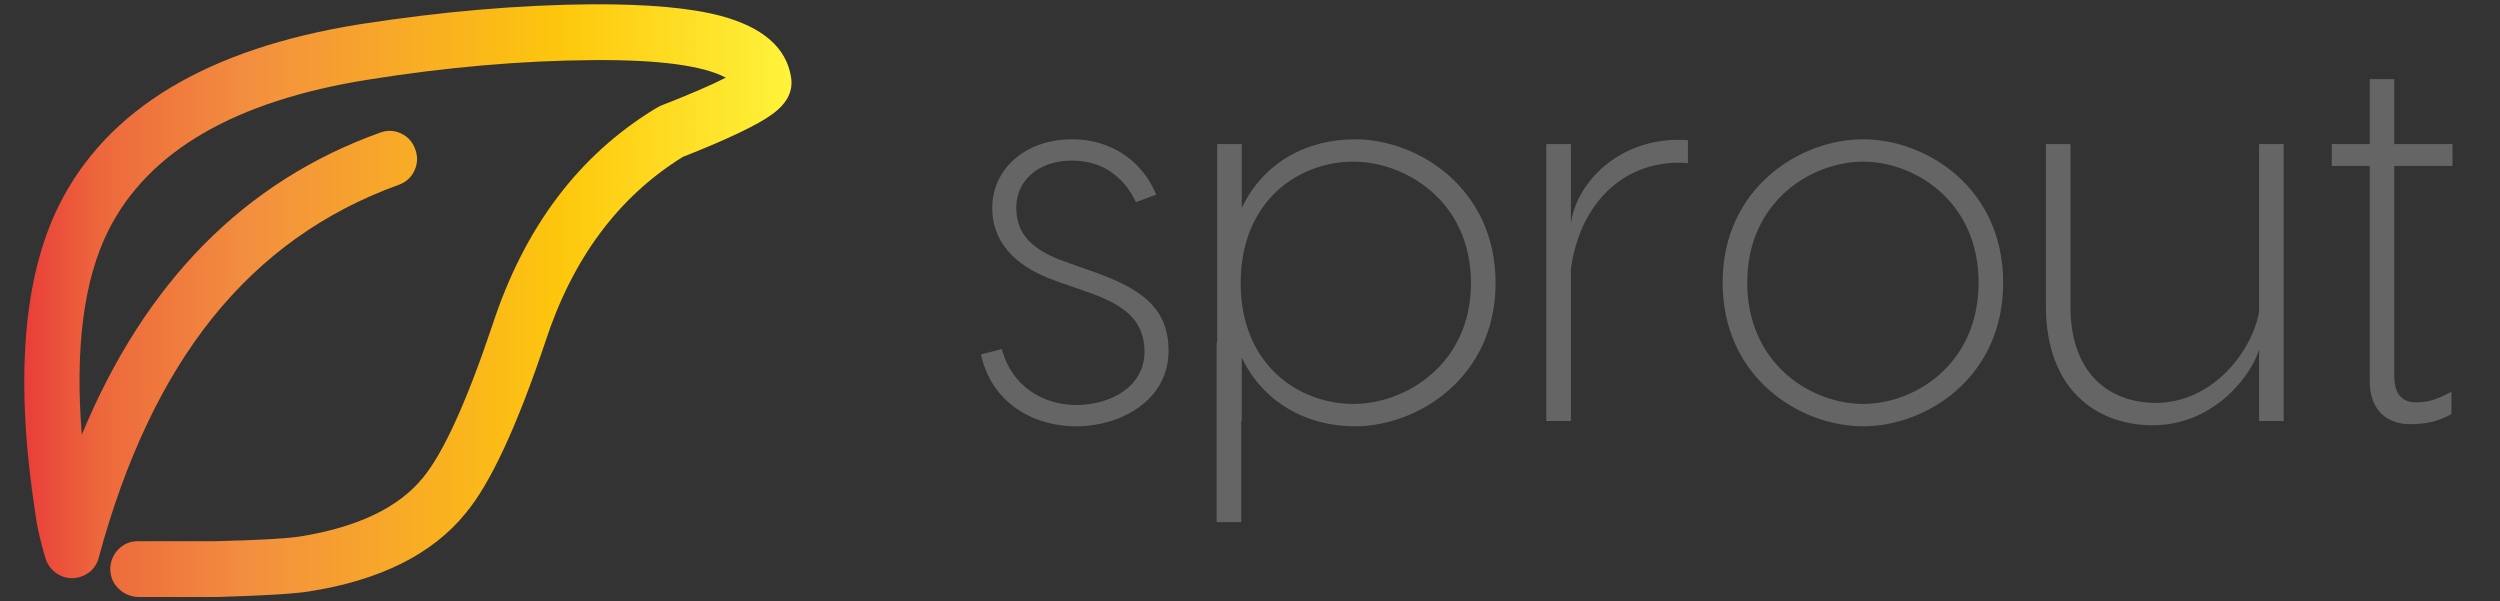<svg width="158" height="38" viewBox="0 0 158 38" fill="none" xmlns="http://www.w3.org/2000/svg">
<rect x="0" y="0" width="158" height="38" fill="#333333" stroke="none"/>
<path d="M48.798 7.224C47.882 7.895 45.998 8.795 43.148 9.92C39.064 12.455 36.164 16.368 34.447 21.658C32.663 26.964 30.996 30.55 29.446 32.414C27.346 35.016 24.045 36.67 19.544 37.376C18.628 37.527 16.694 37.644 13.744 37.729H8.718C8.235 37.711 7.818 37.527 7.468 37.175C7.134 36.839 6.968 36.427 6.968 35.941C6.985 35.453 7.16 35.043 7.493 34.707C7.827 34.371 8.235 34.202 8.718 34.202H13.694C16.394 34.135 18.161 34.034 18.994 33.9C22.628 33.312 25.212 32.07 26.745 30.172C28.029 28.61 29.487 25.403 31.121 20.549C33.138 14.369 36.58 9.802 41.447 6.847L41.722 6.696C43.572 5.974 44.956 5.378 45.873 4.907C44.406 4.134 41.597 3.765 37.447 3.799C32.946 3.832 28.22 4.243 23.27 5.033C14.835 6.376 9.36 9.558 6.843 14.579C5.293 17.686 4.735 21.986 5.168 27.477C9.168 17.821 15.452 11.456 24.02 8.383C24.47 8.216 24.912 8.232 25.345 8.433C25.779 8.635 26.079 8.971 26.245 9.44C26.412 9.894 26.395 10.339 26.195 10.776C25.995 11.212 25.662 11.514 25.195 11.683C20.494 13.379 16.577 16.174 13.443 20.07C10.326 23.95 7.926 29.004 6.242 35.235C6.142 35.622 5.942 35.932 5.642 36.167C5.326 36.402 4.967 36.528 4.567 36.545C4.184 36.545 3.834 36.427 3.517 36.192C3.2 35.958 2.984 35.646 2.867 35.26C2.55 34.202 2.342 33.287 2.242 32.514C0.942 24.117 1.434 17.611 3.718 12.992C6.751 6.896 13.094 3.075 22.745 1.531C27.946 0.725 32.838 0.305 37.422 0.271C40.939 0.256 43.648 0.498 45.548 1.003C48.231 1.725 49.715 3.026 49.999 4.907C50.132 5.78 49.731 6.552 48.798 7.224Z" fill="url(#paint0_linear)"/>
<path fill-rule="evenodd" clip-rule="evenodd" d="M71.793 12.774C71.05 11.226 69.733 10.149 67.741 10.149C65.613 10.149 64.229 11.428 64.229 13.111C64.229 14.591 64.972 15.702 67.234 16.51L68.754 17.048C71.894 18.125 73.853 19.303 73.853 22.163C73.853 25.361 70.746 26.942 68.045 26.942C65.107 26.942 62.608 25.293 62 22.399L63.317 22.062C63.925 24.385 65.883 25.596 68.045 25.596C70.105 25.596 72.333 24.486 72.333 22.231C72.333 20.144 70.915 19.202 68.653 18.428L66.728 17.755C63.857 16.745 62.709 15.062 62.709 13.144C62.709 10.654 64.837 8.803 67.741 8.803C70.307 8.803 72.198 10.216 73.076 12.303L71.793 12.774ZM85.638 8.803C89.589 8.803 94.52 11.865 94.52 17.889C94.52 23.88 89.589 26.942 85.638 26.942C82.565 26.942 79.83 25.428 78.479 22.601V26.606H78.445V33H76.892V21.659H76.926V9.106H78.479V13.144C79.83 10.284 82.565 8.803 85.638 8.803ZM85.537 25.529C88.813 25.529 92.966 23.038 92.966 17.889C92.966 12.707 88.813 10.216 85.537 10.216C82.126 10.216 78.412 12.639 78.412 17.889C78.412 23.106 82.126 25.529 85.537 25.529ZM106.069 8.837C106.305 8.837 106.508 8.837 106.676 8.87V10.317C106.474 10.284 106.271 10.284 106.069 10.284C102.692 10.284 99.889 12.707 99.281 16.981V26.606L97.728 26.606V9.106H99.281V14.086C99.686 11.461 102.32 8.837 106.069 8.837ZM117.753 8.803C121.737 8.803 126.6 11.865 126.6 17.856C126.6 23.88 121.737 26.942 117.753 26.942C113.768 26.942 108.871 23.88 108.871 17.856C108.871 11.865 113.768 8.803 117.753 8.803ZM117.753 10.216C114.511 10.216 110.425 12.707 110.425 17.856C110.425 23.038 114.511 25.529 117.753 25.529C120.995 25.529 125.047 23.038 125.047 17.856C125.047 12.707 120.995 10.216 117.753 10.216ZM136.056 26.875C132.577 26.875 129.302 24.688 129.302 19.337V9.106H130.855V19.404C130.855 23.543 133.253 25.462 136.258 25.462C139.77 25.462 142.303 22.298 142.776 19.707V9.106L144.329 9.106V26.606H142.776V22.062C142.438 23.442 140.108 26.875 136.056 26.875ZM155 10.486L151.319 10.486V23.779C151.319 24.923 151.826 25.428 152.704 25.428C153.582 25.428 154.19 25.159 154.932 24.755V26.168C154.19 26.572 153.48 26.808 152.298 26.808C151.015 26.808 149.766 26.067 149.766 24.082V10.486H147.368V9.106H149.766V5L151.319 5V9.106L155 9.106V10.486Z" fill="#656565"/>
<defs>
<linearGradient id="paint0_linear" x1="1.535" y1="19" x2="50.023" y2="19" gradientUnits="userSpaceOnUse">
<stop stop-color="#E93E3A"/>
<stop offset="0.1" stop-color="#ED683C"/>
<stop offset="0.3" stop-color="#F3903F"/>
<stop offset="0.7" stop-color="#FDC70C"/>
<stop offset="1" stop-color="#FFF33B"/>
</linearGradient>
</defs>
</svg>
